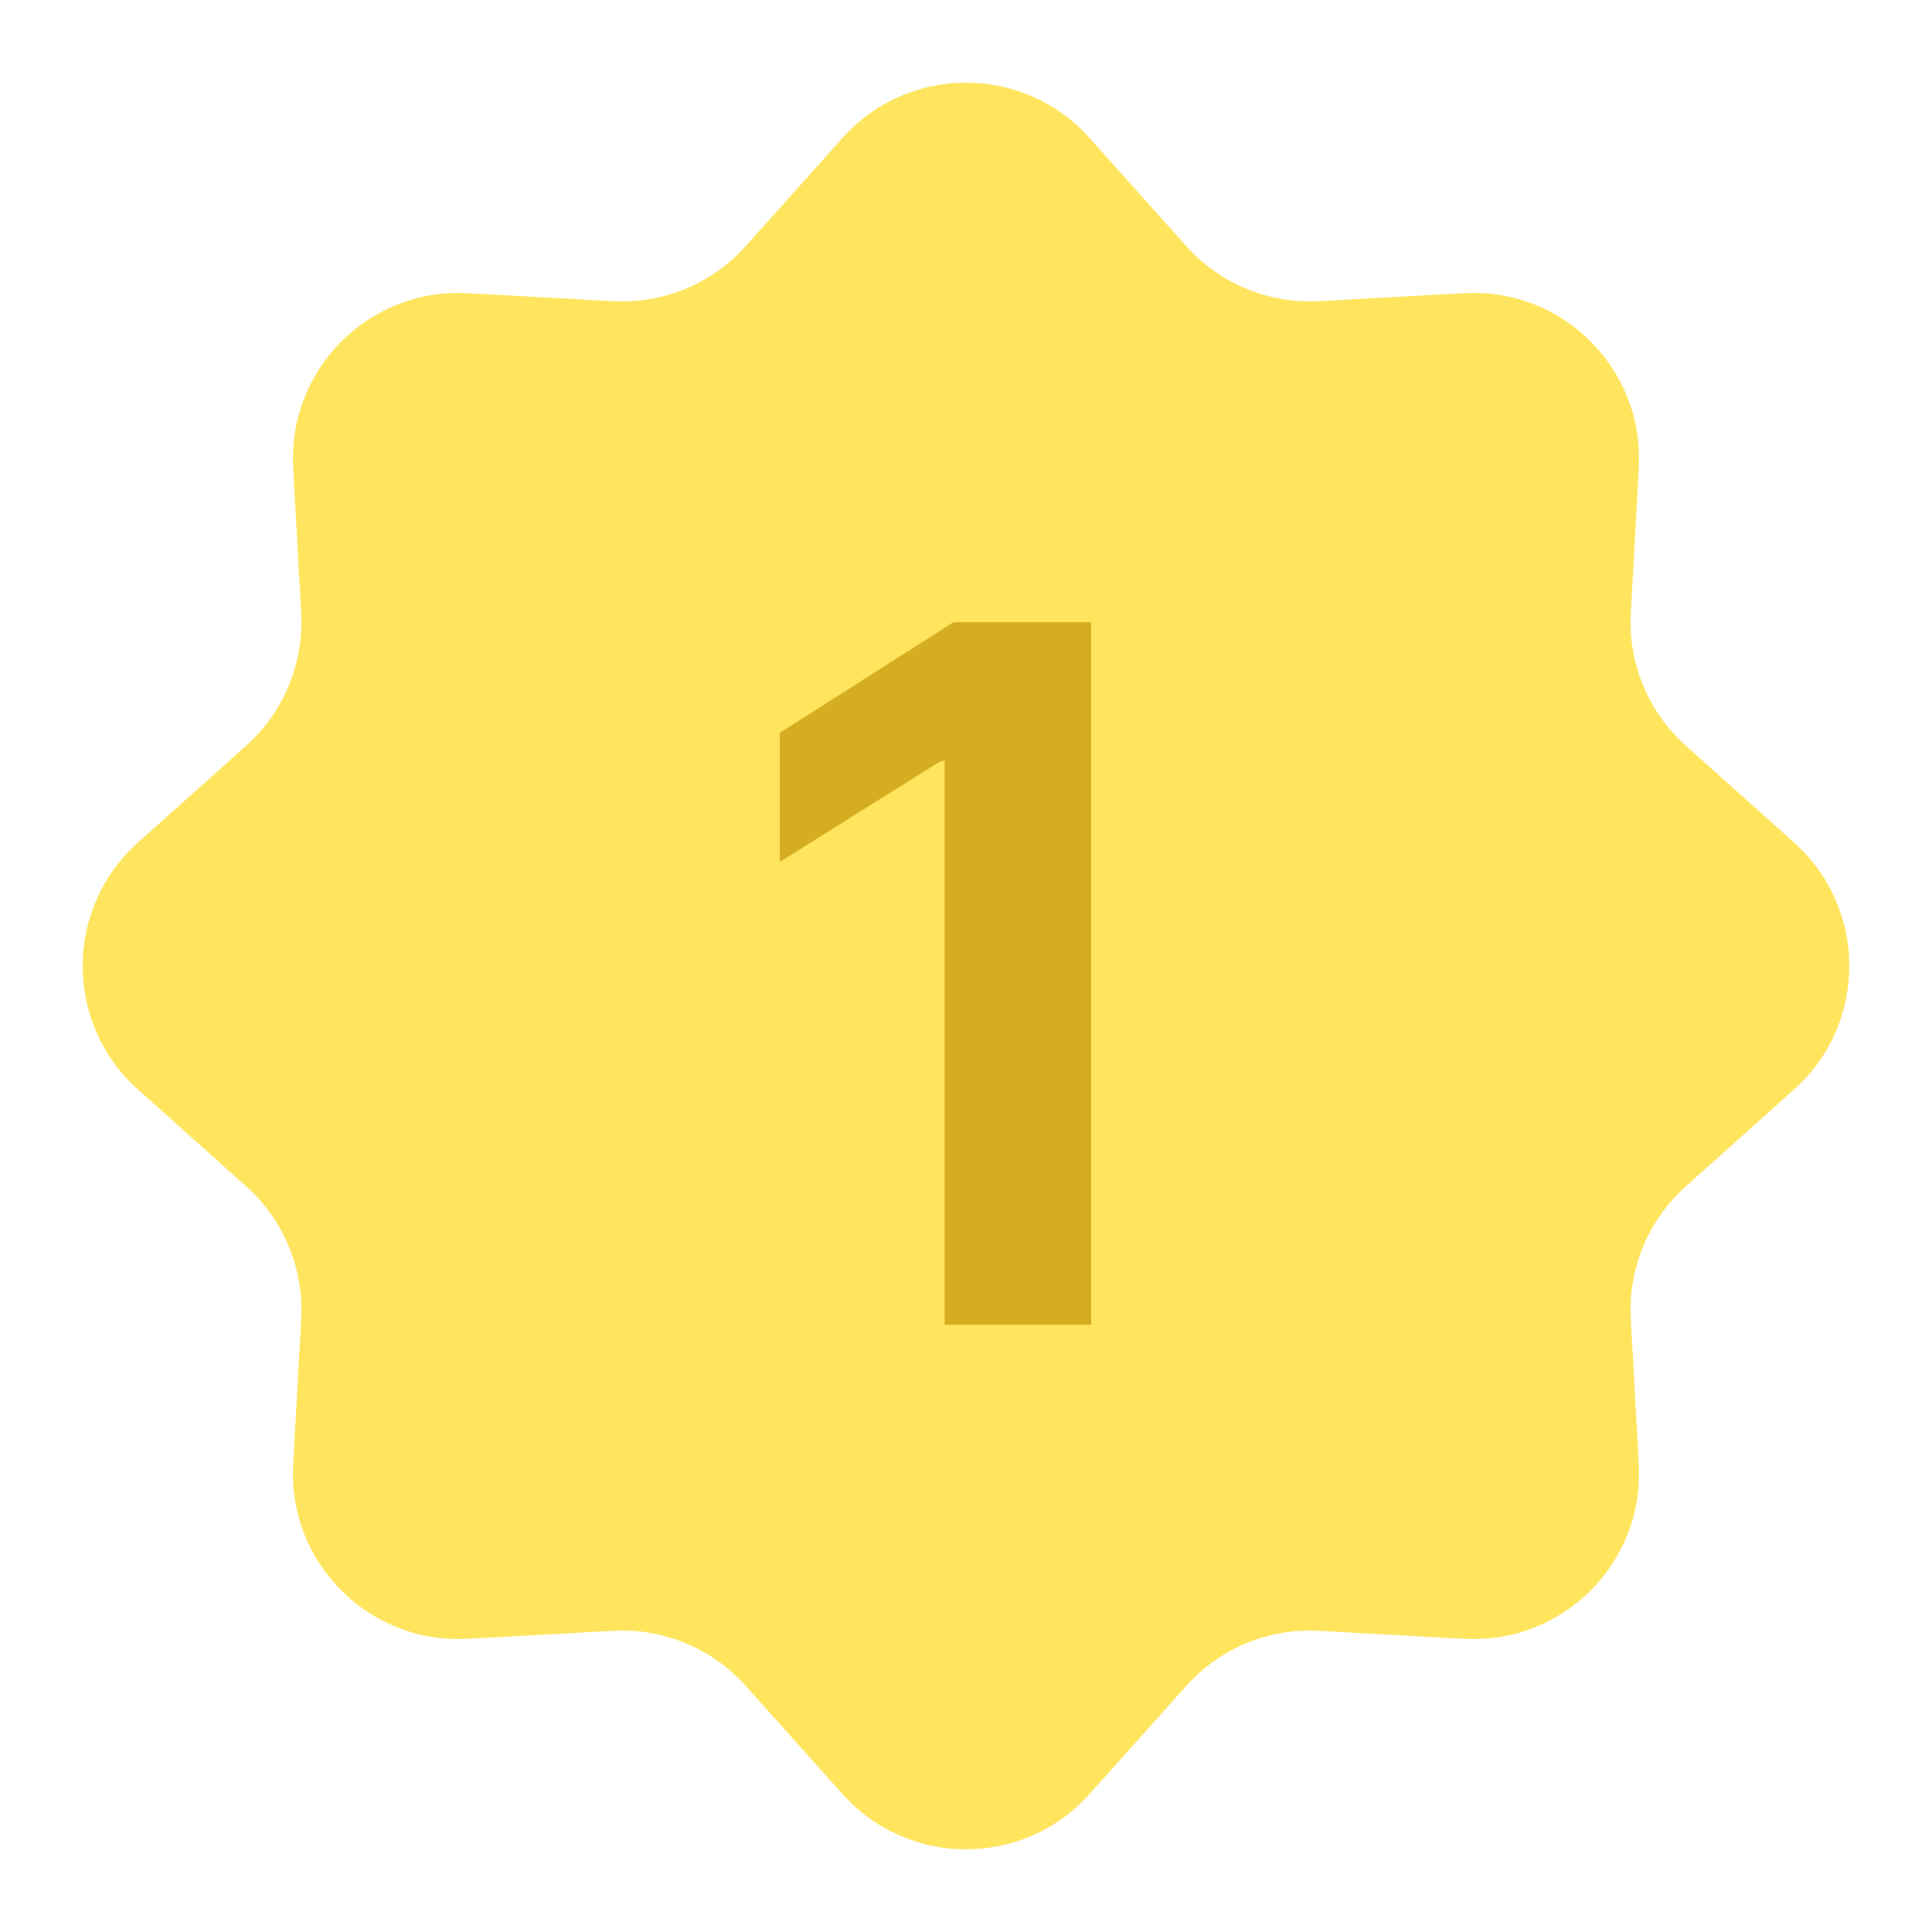 <svg width="35" height="35" viewBox="0 0 35 35" fill="none" xmlns="http://www.w3.org/2000/svg">
<path d="M15.265 2.497C16.457 1.165 18.543 1.165 19.735 2.497L21.494 4.462C22.102 5.141 22.985 5.506 23.895 5.456L26.528 5.311C28.313 5.212 29.788 6.687 29.689 8.472L29.544 11.105C29.494 12.015 29.859 12.898 30.538 13.506L32.503 15.265C33.835 16.457 33.835 18.543 32.503 19.735L30.538 21.494C29.859 22.102 29.494 22.985 29.544 23.895L29.689 26.528C29.788 28.313 28.313 29.788 26.528 29.689L23.895 29.544C22.985 29.494 22.102 29.859 21.494 30.538L19.735 32.503C18.543 33.835 16.457 33.835 15.265 32.503L13.506 30.538C12.898 29.859 12.015 29.494 11.105 29.544L8.472 29.689C6.687 29.788 5.212 28.313 5.311 26.528L5.456 23.895C5.506 22.985 5.141 22.102 4.462 21.494L2.497 19.735C1.165 18.543 1.165 16.457 2.497 15.265L4.462 13.506C5.141 12.898 5.506 12.015 5.456 11.105L5.311 8.472C5.212 6.687 6.687 5.212 8.472 5.311L11.105 5.456C12.015 5.506 12.898 5.141 13.506 4.462L15.265 2.497Z" fill="#FFE55D"/>
<path d="M19.768 11.273V24H17.113V13.787H17.043L14.125 15.615V13.277L17.271 11.273H19.768Z" fill="#D4AD20"/>
</svg>

